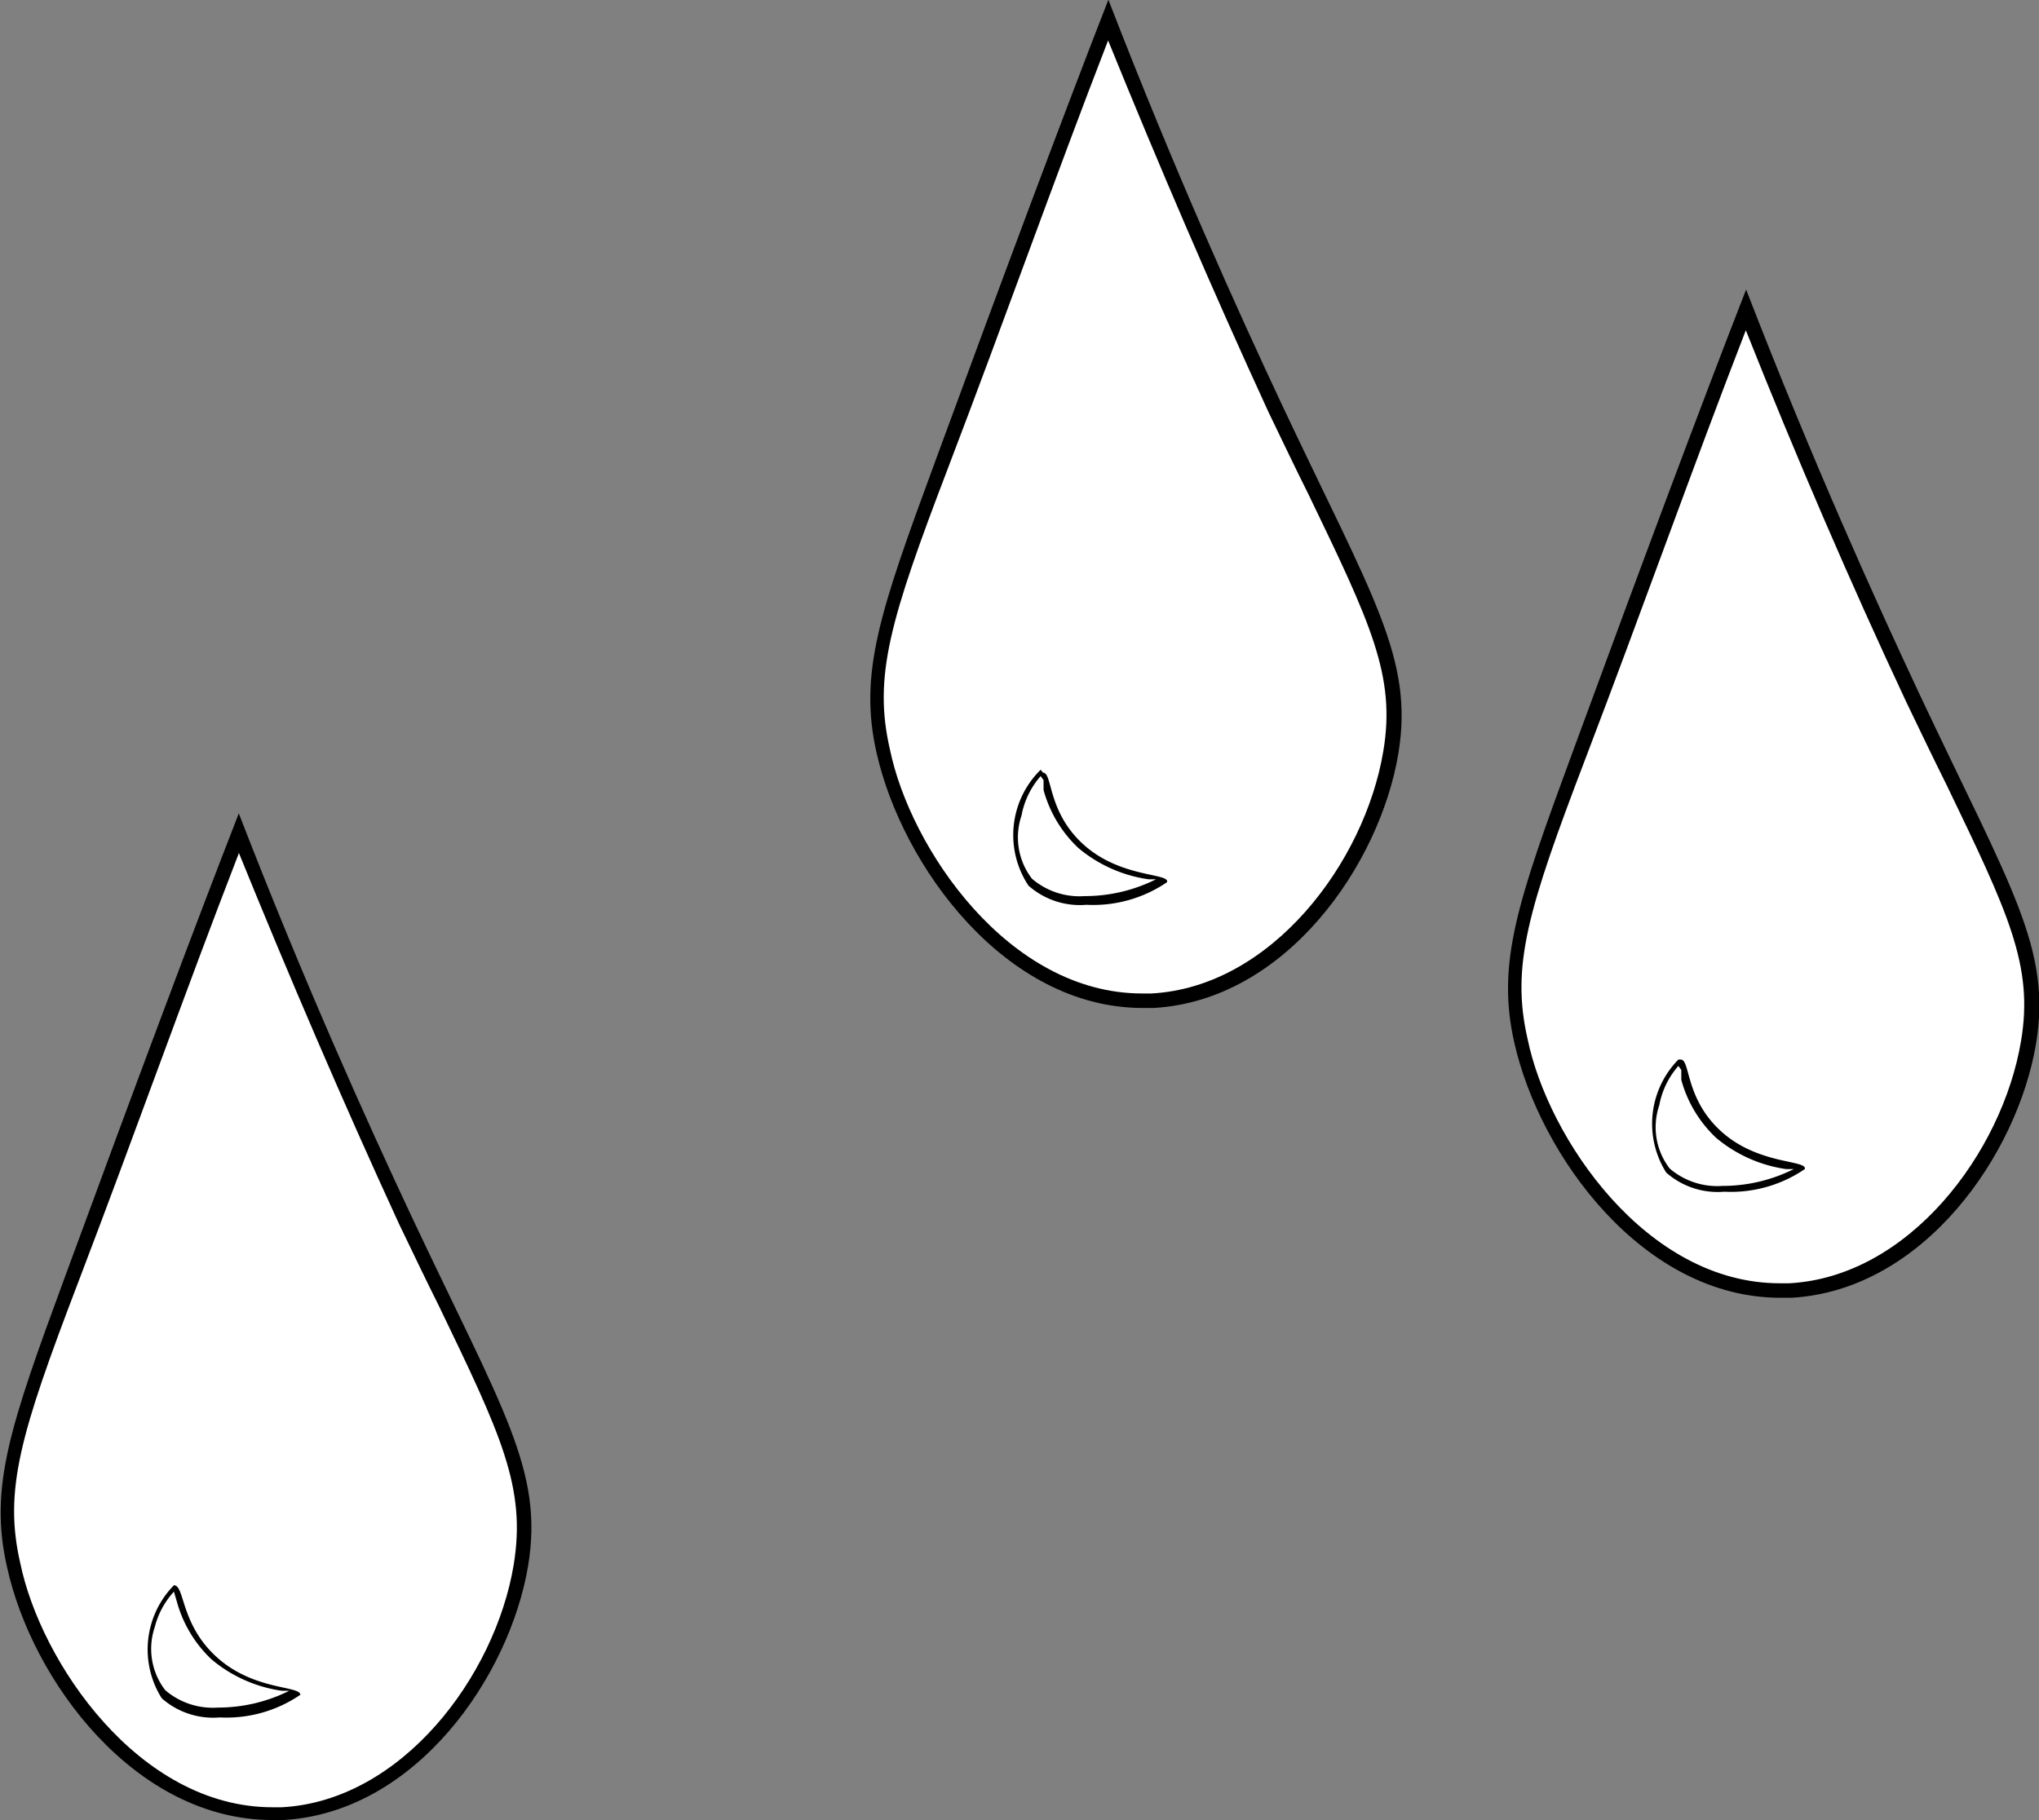 <svg xmlns="http://www.w3.org/2000/svg" viewBox="0 0 35.17 31.4"><rect x="0" y="0" width="35.17" height="31.4" fill="#808080" stroke="none"/><defs><style>.cls-1{fill:#fff;}</style></defs><title>drop_3_1</title><g id="Layer_2" data-name="Layer 2"><g id="Layer_1-2" data-name="Layer 1"><path class="cls-1" d="M4.7,31.27C2.32,31.27.63,28.71.23,27c-.3-1.3,0-2.28,1-4.93C2.36,19,3.35,16.35,4.11,14.35,5,16.64,6,18.89,7,21.05c.25.53.47,1,.68,1.42C8.76,24.71,9.21,25.64,9,27c-.34,2-2,4.17-4.11,4.29Z"/><path d="M4.11,14.69C5,16.88,5.91,19,6.88,21.11c.25.52.48,1,.69,1.42C8.64,24.75,9.08,25.66,8.86,27c-.32,1.92-1.93,4.07-4,4.18H4.7c-2.31,0-4-2.51-4.35-4.21-.29-1.26,0-2.23,1-4.85s1.84-5,2.77-7.4m0-.69c-.78,2-1.81,4.76-3,8-.95,2.58-1.31,3.63-1,5C.55,29,2.33,31.4,4.7,31.4h.19c2.28-.13,3.9-2.47,4.22-4.39.27-1.64-.44-2.69-2-6-.76-1.62-1.84-4-3-7Z"/><path d="M3,27.46l.05.17a2.15,2.15,0,0,0,.6,1,2.41,2.41,0,0,0,1.21.54l.13,0a2.74,2.74,0,0,1-1.23.29,1.26,1.26,0,0,1-.91-.3,1.17,1.17,0,0,1-.18-1.09A1.42,1.42,0,0,1,3,27.46m0-.11H3a1.58,1.58,0,0,0-.21,1.95,1.34,1.34,0,0,0,1,.33,2.26,2.26,0,0,0,1.39-.39c0-.16-.79-.07-1.43-.64S3.19,27.35,3,27.35Z"/><path class="cls-1" d="M30.7,22.27c-2.38,0-4.07-2.56-4.47-4.3-.3-1.3,0-2.28,1-4.93,1.13-3.08,2.12-5.69,2.88-7.69C31,7.64,32,9.9,33,12.05c.25.53.47,1,.68,1.42C34.76,15.71,35.21,16.64,35,18c-.34,2-2,4.17-4.11,4.29Z"/><path d="M30.11,5.69c.87,2.19,1.8,4.35,2.77,6.42.25.52.48,1,.69,1.42,1.07,2.22,1.51,3.13,1.29,4.43-.32,1.92-1.93,4.07-4,4.18H30.7c-2.31,0-4-2.51-4.35-4.21-.29-1.26,0-2.23,1-4.85s1.84-5,2.77-7.4m0-.69c-.78,2-1.81,4.76-3,8-.95,2.58-1.31,3.63-1,5,.44,1.95,2.22,4.4,4.59,4.4h.19c2.28-.13,3.9-2.47,4.22-4.39.27-1.64-.44-2.69-2-6-.76-1.62-1.84-4-3-7Z"/><path d="M29,18.46l0,.17a2.15,2.15,0,0,0,.6,1,2.41,2.41,0,0,0,1.21.54l.13,0a2.74,2.74,0,0,1-1.23.29,1.26,1.26,0,0,1-.91-.3,1.17,1.17,0,0,1-.18-1.09,1.42,1.42,0,0,1,.33-.68m0-.11h0a1.58,1.58,0,0,0-.21,1.95,1.34,1.34,0,0,0,1,.33,2.26,2.26,0,0,0,1.39-.39c.05-.16-.79-.07-1.43-.64s-.54-1.25-.71-1.25Z"/><path class="cls-1" d="M19.7,17.27c-2.38,0-4.07-2.56-4.47-4.3-.3-1.3,0-2.28,1-4.93C17.36,5,18.35,2.35,19.11.35,20,2.64,21,4.9,22,7.05c.25.53.47,1,.68,1.42C23.76,10.72,24.21,11.64,24,13c-.34,2-2,4.17-4.11,4.29Z"/><path d="M19.11.69C20,2.88,20.91,5,21.88,7.11c.25.52.48,1,.69,1.42,1.07,2.22,1.51,3.13,1.29,4.43-.32,1.92-1.93,4.07-4,4.18H19.7c-2.31,0-4-2.51-4.35-4.21-.29-1.26,0-2.23,1-4.85s1.84-5,2.77-7.4m0-.69c-.78,2-1.81,4.76-3,8-.95,2.58-1.31,3.63-1,5,.44,1.95,2.22,4.4,4.59,4.4h.19c2.28-.13,3.9-2.47,4.22-4.39.27-1.64-.44-2.69-2-6-.76-1.62-1.84-4-3-7Z"/><path d="M18,13.46l0,.17a2.15,2.15,0,0,0,.6,1,2.41,2.41,0,0,0,1.21.54l.13,0a2.74,2.74,0,0,1-1.23.29,1.26,1.26,0,0,1-.91-.3,1.17,1.17,0,0,1-.18-1.09,1.42,1.42,0,0,1,.33-.68m0-.11h0a1.58,1.58,0,0,0-.21,2,1.34,1.34,0,0,0,1,.33,2.26,2.26,0,0,0,1.39-.39c.05-.16-.79-.07-1.43-.64s-.54-1.25-.71-1.25Z"/></g></g></svg>